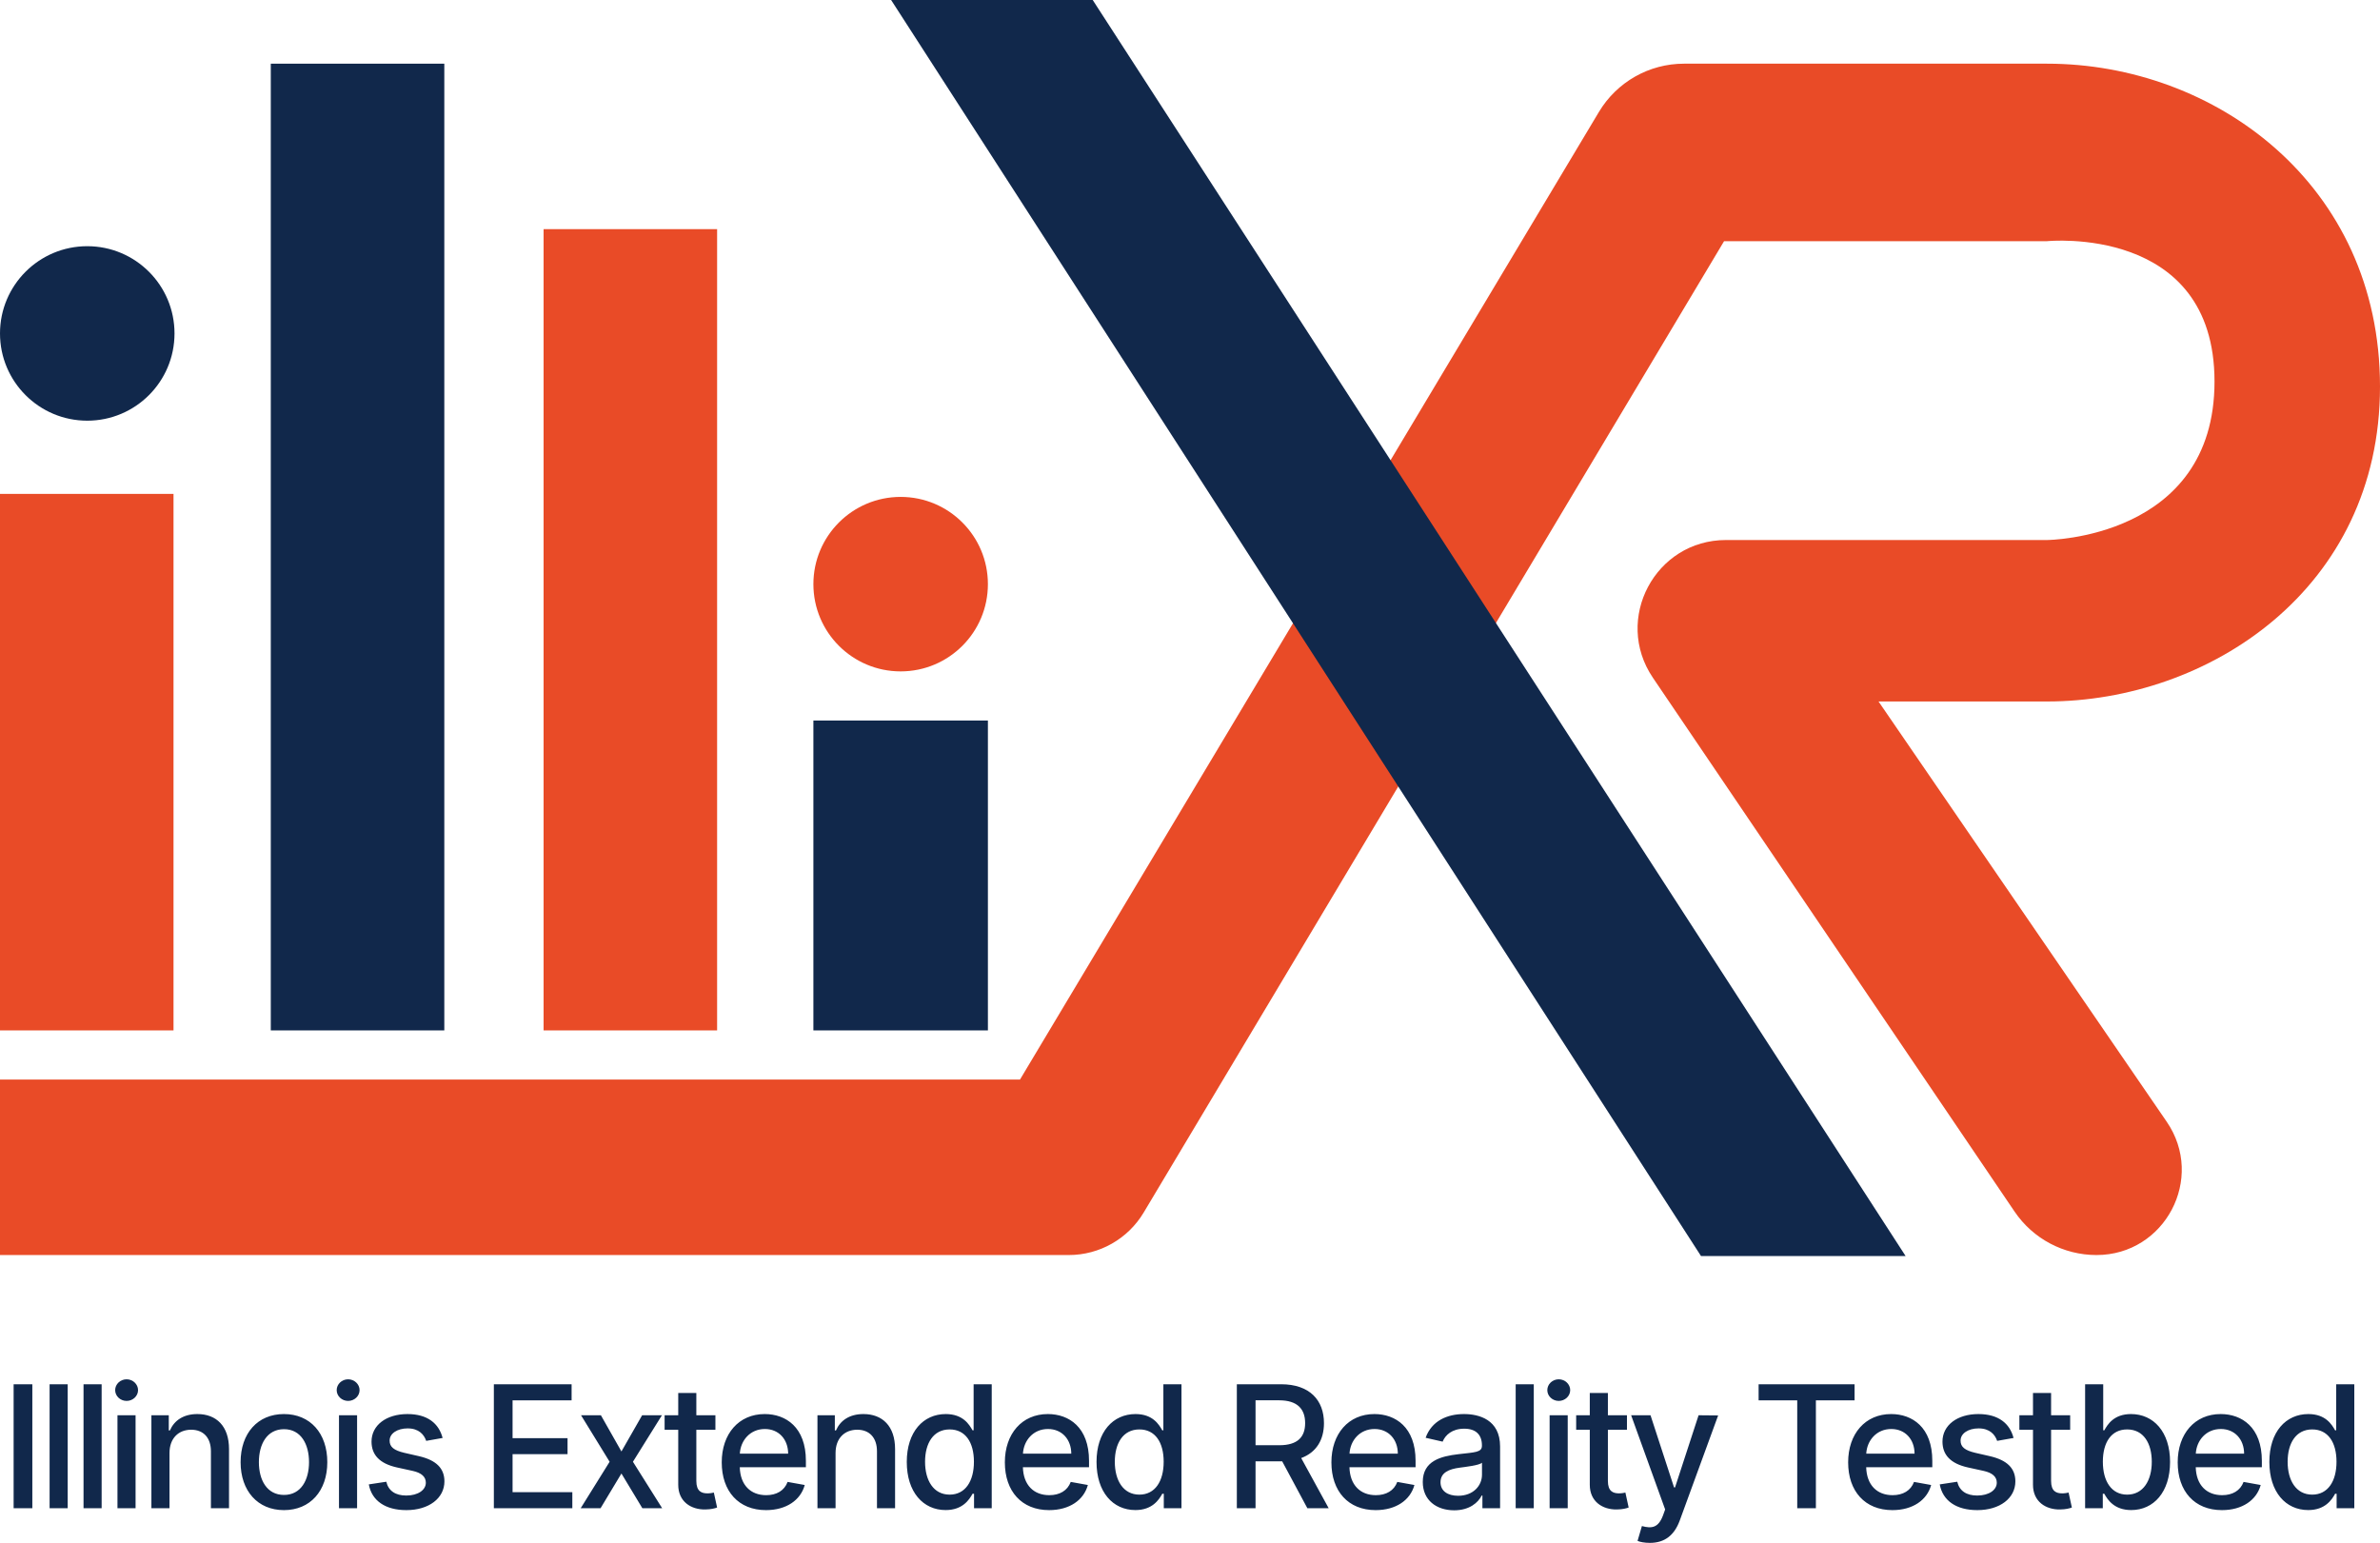 <svg width="2373" height="1539" viewBox="0 0 2373 1539" fill="none" xmlns="http://www.w3.org/2000/svg">
<path d="M0 1027.5V492.5H173V1027.5H0Z" fill="#E94B27"/>
<path d="M715 228.5H542V1027.5H715V228.5Z" fill="#E94B27"/>
<path d="M0 1076.5H1017L1594.18 111.676C1612.06 81.793 1644.21 63.5 1679.04 63.5H2041C2208 63.5 2373 183.5 2373 385.5C2373 587.5 2202 699.5 2041 699.5H1873L2160.34 1118.56C2198.98 1174.91 2158.64 1251.5 2090.31 1251.5C2057.59 1251.5 2027.01 1235.28 2008.66 1208.19L1648.05 675.855C1608.46 617.419 1650.32 538.5 1720.9 538.5H2041C2041 538.5 2208 537.5 2208 380.5C2208 223.5 2041 240.5 2041 240.5H1719L1140.32 1209.12C1124.62 1235.4 1096.25 1251.5 1065.63 1251.5H0V1076.5Z" fill="#E94B27"/>
<path d="M443 63.5H270V1027.5H443V63.5Z" fill="#11284B"/>
<path d="M985 718.5H811V1027.5H985V718.5Z" fill="#11284B"/>
<path d="M1089.5 0H888.5L1696 1252.5H1900L1089.5 0Z" fill="#11284B"/>
<circle cx="87" cy="332.5" r="87" fill="#11284B"/>
<circle cx="898" cy="582.5" r="87" fill="#E94B27"/>
<path d="M32.237 1380.36H13.583V1504H32.237V1380.36ZM67.505 1380.36H49.455V1504H67.505V1380.36ZM101.339 1380.36H83.288V1504H101.339V1380.36ZM117.123 1504H135.173V1411.27H117.123V1504ZM126.238 1396.97C132.456 1396.97 137.648 1392.14 137.648 1386.22C137.648 1380.3 132.456 1375.41 126.238 1375.41C119.96 1375.41 114.828 1380.3 114.828 1386.22C114.828 1392.14 119.96 1396.97 126.238 1396.97ZM169.007 1448.94C169.007 1434.15 178.062 1425.7 190.619 1425.7C202.874 1425.7 210.3 1433.73 210.3 1447.19V1504H228.35V1445.02C228.35 1422.08 215.733 1410.07 196.777 1410.07C182.831 1410.07 173.716 1416.52 169.43 1426.37H168.282V1411.27H150.956V1504H169.007V1448.94ZM283.117 1505.87C309.257 1505.87 326.341 1486.73 326.341 1458.06C326.341 1429.2 309.257 1410.07 283.117 1410.07C256.977 1410.07 239.893 1429.2 239.893 1458.06C239.893 1486.73 256.977 1505.87 283.117 1505.87ZM283.177 1490.72C266.093 1490.72 258.124 1475.81 258.124 1458C258.124 1440.25 266.093 1425.16 283.177 1425.16C300.141 1425.16 308.11 1440.25 308.11 1458C308.11 1475.81 300.141 1490.72 283.177 1490.72ZM337.99 1504H356.04V1411.27H337.99V1504ZM347.105 1396.97C353.324 1396.97 358.515 1392.14 358.515 1386.22C358.515 1380.3 353.324 1375.41 347.105 1375.41C340.827 1375.41 335.696 1380.3 335.696 1386.22C335.696 1392.14 340.827 1396.97 347.105 1396.97ZM441.309 1433.91C437.566 1419.48 426.277 1410.07 406.234 1410.07C385.286 1410.07 370.435 1421.11 370.435 1437.53C370.435 1450.69 378.404 1459.45 395.79 1463.31L411.486 1466.75C420.421 1468.74 424.586 1472.73 424.586 1478.52C424.586 1485.71 416.92 1491.32 405.087 1491.32C394.281 1491.32 387.339 1486.67 385.165 1477.56L367.719 1480.21C370.737 1496.63 384.381 1505.87 405.208 1505.87C427.605 1505.87 443.12 1493.98 443.12 1477.2C443.12 1464.1 434.789 1456.01 417.765 1452.08L403.035 1448.7C392.832 1446.29 388.425 1442.85 388.486 1436.57C388.425 1429.44 396.153 1424.37 406.415 1424.37C417.644 1424.37 422.836 1430.59 424.949 1436.81L441.309 1433.91ZM492.405 1504H570.644V1487.94H511.059V1450.09H565.875V1434.09H511.059V1396.42H569.92V1380.36H492.405V1504ZM599.135 1411.27H579.334L607.828 1457.64L578.972 1504H598.773L619.6 1469.35L640.488 1504H660.229L631.071 1457.64L659.988 1411.27H640.247L619.6 1447.37L599.135 1411.27ZM713.306 1411.27H694.289V1389.06H676.239V1411.27H662.656V1425.76H676.239V1480.52C676.179 1497.36 689.037 1505.51 703.284 1505.21C709.02 1505.15 712.883 1504.06 714.996 1503.28L711.736 1488.36C710.529 1488.61 708.295 1489.15 705.397 1489.15C699.542 1489.15 694.289 1487.22 694.289 1476.77V1425.76H713.306V1411.27ZM763.741 1505.87C783.965 1505.87 798.273 1495.91 802.378 1480.82L785.293 1477.74C782.033 1486.49 774.185 1490.96 763.922 1490.96C748.468 1490.96 738.084 1480.94 737.601 1463.07H803.525V1456.67C803.525 1423.17 783.482 1410.07 762.474 1410.07C736.635 1410.07 719.611 1429.75 719.611 1458.24C719.611 1487.04 736.394 1505.87 763.741 1505.87ZM737.662 1449.55C738.386 1436.39 747.925 1424.98 762.594 1424.98C776.6 1424.98 785.776 1435.36 785.836 1449.55H737.662ZM833.103 1448.94C833.103 1434.15 842.158 1425.7 854.715 1425.7C866.97 1425.7 874.395 1433.73 874.395 1447.19V1504H892.446V1445.02C892.446 1422.08 879.828 1410.07 860.873 1410.07C846.927 1410.07 837.811 1416.52 833.525 1426.37H832.378V1411.27H815.052V1504H833.103V1448.94ZM942.866 1505.81C959.77 1505.81 966.41 1495.49 969.67 1489.57H971.179V1504H988.807V1380.36H970.757V1426.3H969.67C966.41 1420.57 960.252 1410.07 942.987 1410.07C920.59 1410.07 904.109 1427.75 904.109 1457.82C904.109 1487.82 920.348 1505.81 942.866 1505.81ZM946.85 1490.42C930.732 1490.42 922.341 1476.23 922.341 1457.64C922.341 1439.22 930.551 1425.4 946.85 1425.4C962.607 1425.4 971.059 1438.26 971.059 1457.64C971.059 1477.14 962.426 1490.42 946.85 1490.42ZM1046.03 1505.87C1066.26 1505.87 1080.57 1495.91 1084.67 1480.82L1067.59 1477.74C1064.33 1486.49 1056.48 1490.96 1046.22 1490.96C1030.76 1490.96 1020.38 1480.94 1019.89 1463.07H1085.82V1456.67C1085.82 1423.17 1065.78 1410.07 1044.77 1410.07C1018.93 1410.07 1001.9 1429.75 1001.9 1458.24C1001.9 1487.04 1018.69 1505.87 1046.03 1505.87ZM1019.95 1449.55C1020.68 1436.39 1030.22 1424.98 1044.89 1424.98C1058.89 1424.98 1068.07 1435.36 1068.13 1449.55H1019.95ZM1132.06 1505.81C1148.96 1505.81 1155.6 1495.49 1158.86 1489.57H1160.37V1504H1178V1380.36H1159.95V1426.3H1158.86C1155.6 1420.57 1149.44 1410.07 1132.18 1410.07C1109.78 1410.07 1093.3 1427.75 1093.3 1457.82C1093.3 1487.82 1109.54 1505.81 1132.06 1505.81ZM1136.04 1490.42C1119.92 1490.42 1111.53 1476.23 1111.53 1457.64C1111.53 1439.22 1119.74 1425.4 1136.04 1425.4C1151.8 1425.4 1160.25 1438.26 1160.25 1457.64C1160.25 1477.14 1151.62 1490.42 1136.04 1490.42ZM1233.2 1504H1251.85V1457.21H1277.21C1277.63 1457.21 1277.99 1457.21 1278.42 1457.21L1303.53 1504H1324.78L1297.37 1453.95C1312.53 1448.34 1320.07 1435.72 1320.07 1419.12C1320.07 1396.36 1305.95 1380.36 1277.27 1380.36H1233.2V1504ZM1251.85 1441.16V1396.36H1275.28C1293.69 1396.36 1301.3 1405.12 1301.3 1419.12C1301.3 1433.07 1293.69 1441.16 1275.52 1441.16H1251.85ZM1371.62 1505.87C1391.85 1505.87 1406.16 1495.91 1410.26 1480.82L1393.18 1477.74C1389.92 1486.49 1382.07 1490.96 1371.81 1490.96C1356.35 1490.96 1345.97 1480.94 1345.48 1463.07H1411.41V1456.67C1411.41 1423.17 1391.36 1410.07 1370.36 1410.07C1344.52 1410.07 1327.49 1429.75 1327.49 1458.24C1327.49 1487.04 1344.28 1505.87 1371.62 1505.87ZM1345.54 1449.55C1346.27 1436.39 1355.81 1424.98 1370.48 1424.98C1384.48 1424.98 1393.66 1435.36 1393.72 1449.55H1345.54ZM1449.92 1506.05C1465.25 1506.05 1473.89 1498.26 1477.33 1491.32H1478.05V1504H1495.68V1442.42C1495.68 1415.44 1474.43 1410.07 1459.7 1410.07C1442.92 1410.07 1427.46 1416.83 1421.43 1433.73L1438.39 1437.59C1441.05 1431.01 1447.81 1424.67 1459.94 1424.67C1471.59 1424.67 1477.57 1430.77 1477.57 1441.28V1441.7C1477.57 1448.28 1470.81 1448.16 1454.15 1450.09C1436.58 1452.14 1418.59 1456.73 1418.59 1477.8C1418.59 1496.03 1432.29 1506.05 1449.92 1506.05ZM1453.84 1491.56C1443.64 1491.56 1436.28 1486.98 1436.28 1478.04C1436.28 1468.38 1444.85 1464.94 1455.29 1463.55C1461.15 1462.77 1475.03 1461.2 1477.63 1458.6V1470.56C1477.63 1481.54 1468.88 1491.56 1453.84 1491.56ZM1529.27 1380.36H1511.22V1504H1529.27V1380.36ZM1545.06 1504H1563.11V1411.27H1545.06V1504ZM1554.17 1396.97C1560.39 1396.97 1565.58 1392.14 1565.58 1386.22C1565.58 1380.3 1560.39 1375.41 1554.17 1375.41C1547.89 1375.41 1542.76 1380.3 1542.76 1386.22C1542.76 1392.14 1547.89 1396.97 1554.17 1396.97ZM1622.17 1411.27H1603.16V1389.06H1585.11V1411.27H1571.53V1425.76H1585.11V1480.52C1585.05 1497.36 1597.91 1505.51 1612.15 1505.21C1617.89 1505.15 1621.75 1504.06 1623.87 1503.28L1620.61 1488.36C1619.4 1488.61 1617.16 1489.15 1614.27 1489.15C1608.41 1489.15 1603.16 1487.22 1603.16 1476.77V1425.76H1622.17V1411.27ZM1645.05 1538.53C1659.96 1538.53 1669.44 1530.74 1674.75 1516.38L1713.09 1411.45L1693.59 1411.27L1670.11 1483.23H1669.14L1645.66 1411.27H1626.34L1660.26 1505.21L1658.03 1511.37C1653.44 1523.38 1646.98 1524.47 1637.08 1521.75L1632.74 1536.54C1634.91 1537.57 1639.62 1538.53 1645.05 1538.53ZM1753.44 1396.42H1791.95V1504H1810.55V1396.42H1849.12V1380.36H1753.44V1396.42ZM1886.84 1505.87C1907.06 1505.87 1921.37 1495.91 1925.47 1480.82L1908.39 1477.74C1905.13 1486.49 1897.28 1490.96 1887.02 1490.96C1871.56 1490.96 1861.18 1480.94 1860.7 1463.07H1926.62V1456.67C1926.62 1423.17 1906.58 1410.07 1885.57 1410.07C1859.73 1410.07 1842.71 1429.75 1842.71 1458.24C1842.71 1487.04 1859.49 1505.87 1886.84 1505.87ZM1860.76 1449.55C1861.48 1436.39 1871.02 1424.98 1885.69 1424.98C1899.7 1424.98 1908.87 1435.36 1908.93 1449.55H1860.76ZM2007.63 1433.91C2003.89 1419.48 1992.6 1410.07 1972.56 1410.07C1951.61 1410.07 1936.76 1421.11 1936.76 1437.53C1936.76 1450.69 1944.73 1459.45 1962.11 1463.31L1977.81 1466.75C1986.75 1468.74 1990.91 1472.73 1990.91 1478.52C1990.91 1485.71 1983.24 1491.32 1971.41 1491.32C1960.61 1491.32 1953.66 1486.67 1951.49 1477.56L1934.04 1480.21C1937.06 1496.63 1950.7 1505.87 1971.53 1505.87C1993.93 1505.87 2009.44 1493.98 2009.44 1477.2C2009.44 1464.1 2001.11 1456.01 1984.09 1452.08L1969.36 1448.7C1959.16 1446.29 1954.75 1442.85 1954.81 1436.57C1954.75 1429.44 1962.48 1424.37 1972.74 1424.37C1983.97 1424.37 1989.16 1430.59 1991.27 1436.81L2007.63 1433.91ZM2064.08 1411.27H2045.06V1389.06H2027.01V1411.27H2013.43V1425.76H2027.01V1480.52C2026.95 1497.36 2039.81 1505.51 2054.05 1505.21C2059.79 1505.15 2063.65 1504.06 2065.77 1503.28L2062.51 1488.36C2061.3 1488.61 2059.06 1489.15 2056.17 1489.15C2050.31 1489.15 2045.06 1487.22 2045.06 1476.77V1425.76H2064.08V1411.27ZM2078.98 1504H2096.61V1489.57H2098.12C2101.38 1495.49 2108.02 1505.81 2124.92 1505.81C2147.38 1505.81 2163.68 1487.82 2163.68 1457.82C2163.68 1427.75 2147.14 1410.07 2124.74 1410.07C2107.54 1410.07 2101.32 1420.57 2098.12 1426.3H2097.03V1380.36H2078.98V1504ZM2096.67 1457.64C2096.67 1438.26 2105.12 1425.4 2120.88 1425.4C2137.24 1425.4 2145.45 1439.22 2145.45 1457.64C2145.45 1476.23 2137 1490.42 2120.88 1490.42C2105.36 1490.42 2096.67 1477.14 2096.67 1457.64ZM2215.42 1505.87C2235.64 1505.87 2249.95 1495.91 2254.05 1480.82L2236.97 1477.74C2233.71 1486.49 2225.86 1490.96 2215.6 1490.96C2200.14 1490.96 2189.76 1480.94 2189.28 1463.07H2255.2V1456.67C2255.2 1423.17 2235.16 1410.07 2214.15 1410.07C2188.31 1410.07 2171.29 1429.75 2171.29 1458.24C2171.29 1487.04 2188.07 1505.87 2215.42 1505.87ZM2189.34 1449.55C2190.06 1436.39 2199.6 1424.98 2214.27 1424.98C2228.27 1424.98 2237.45 1435.36 2237.51 1449.55H2189.34ZM2301.44 1505.81C2318.34 1505.81 2324.98 1495.49 2328.24 1489.57H2329.75V1504H2347.38V1380.36H2329.33V1426.3H2328.24C2324.98 1420.57 2318.82 1410.07 2301.56 1410.07C2279.16 1410.07 2262.68 1427.75 2262.68 1457.82C2262.68 1487.82 2278.92 1505.81 2301.44 1505.81ZM2305.42 1490.42C2289.3 1490.42 2280.91 1476.23 2280.91 1457.64C2280.91 1439.22 2289.12 1425.4 2305.42 1425.4C2321.18 1425.4 2329.63 1438.26 2329.63 1457.64C2329.63 1477.14 2321 1490.42 2305.42 1490.42Z" fill="#11284B"/>
</svg>
